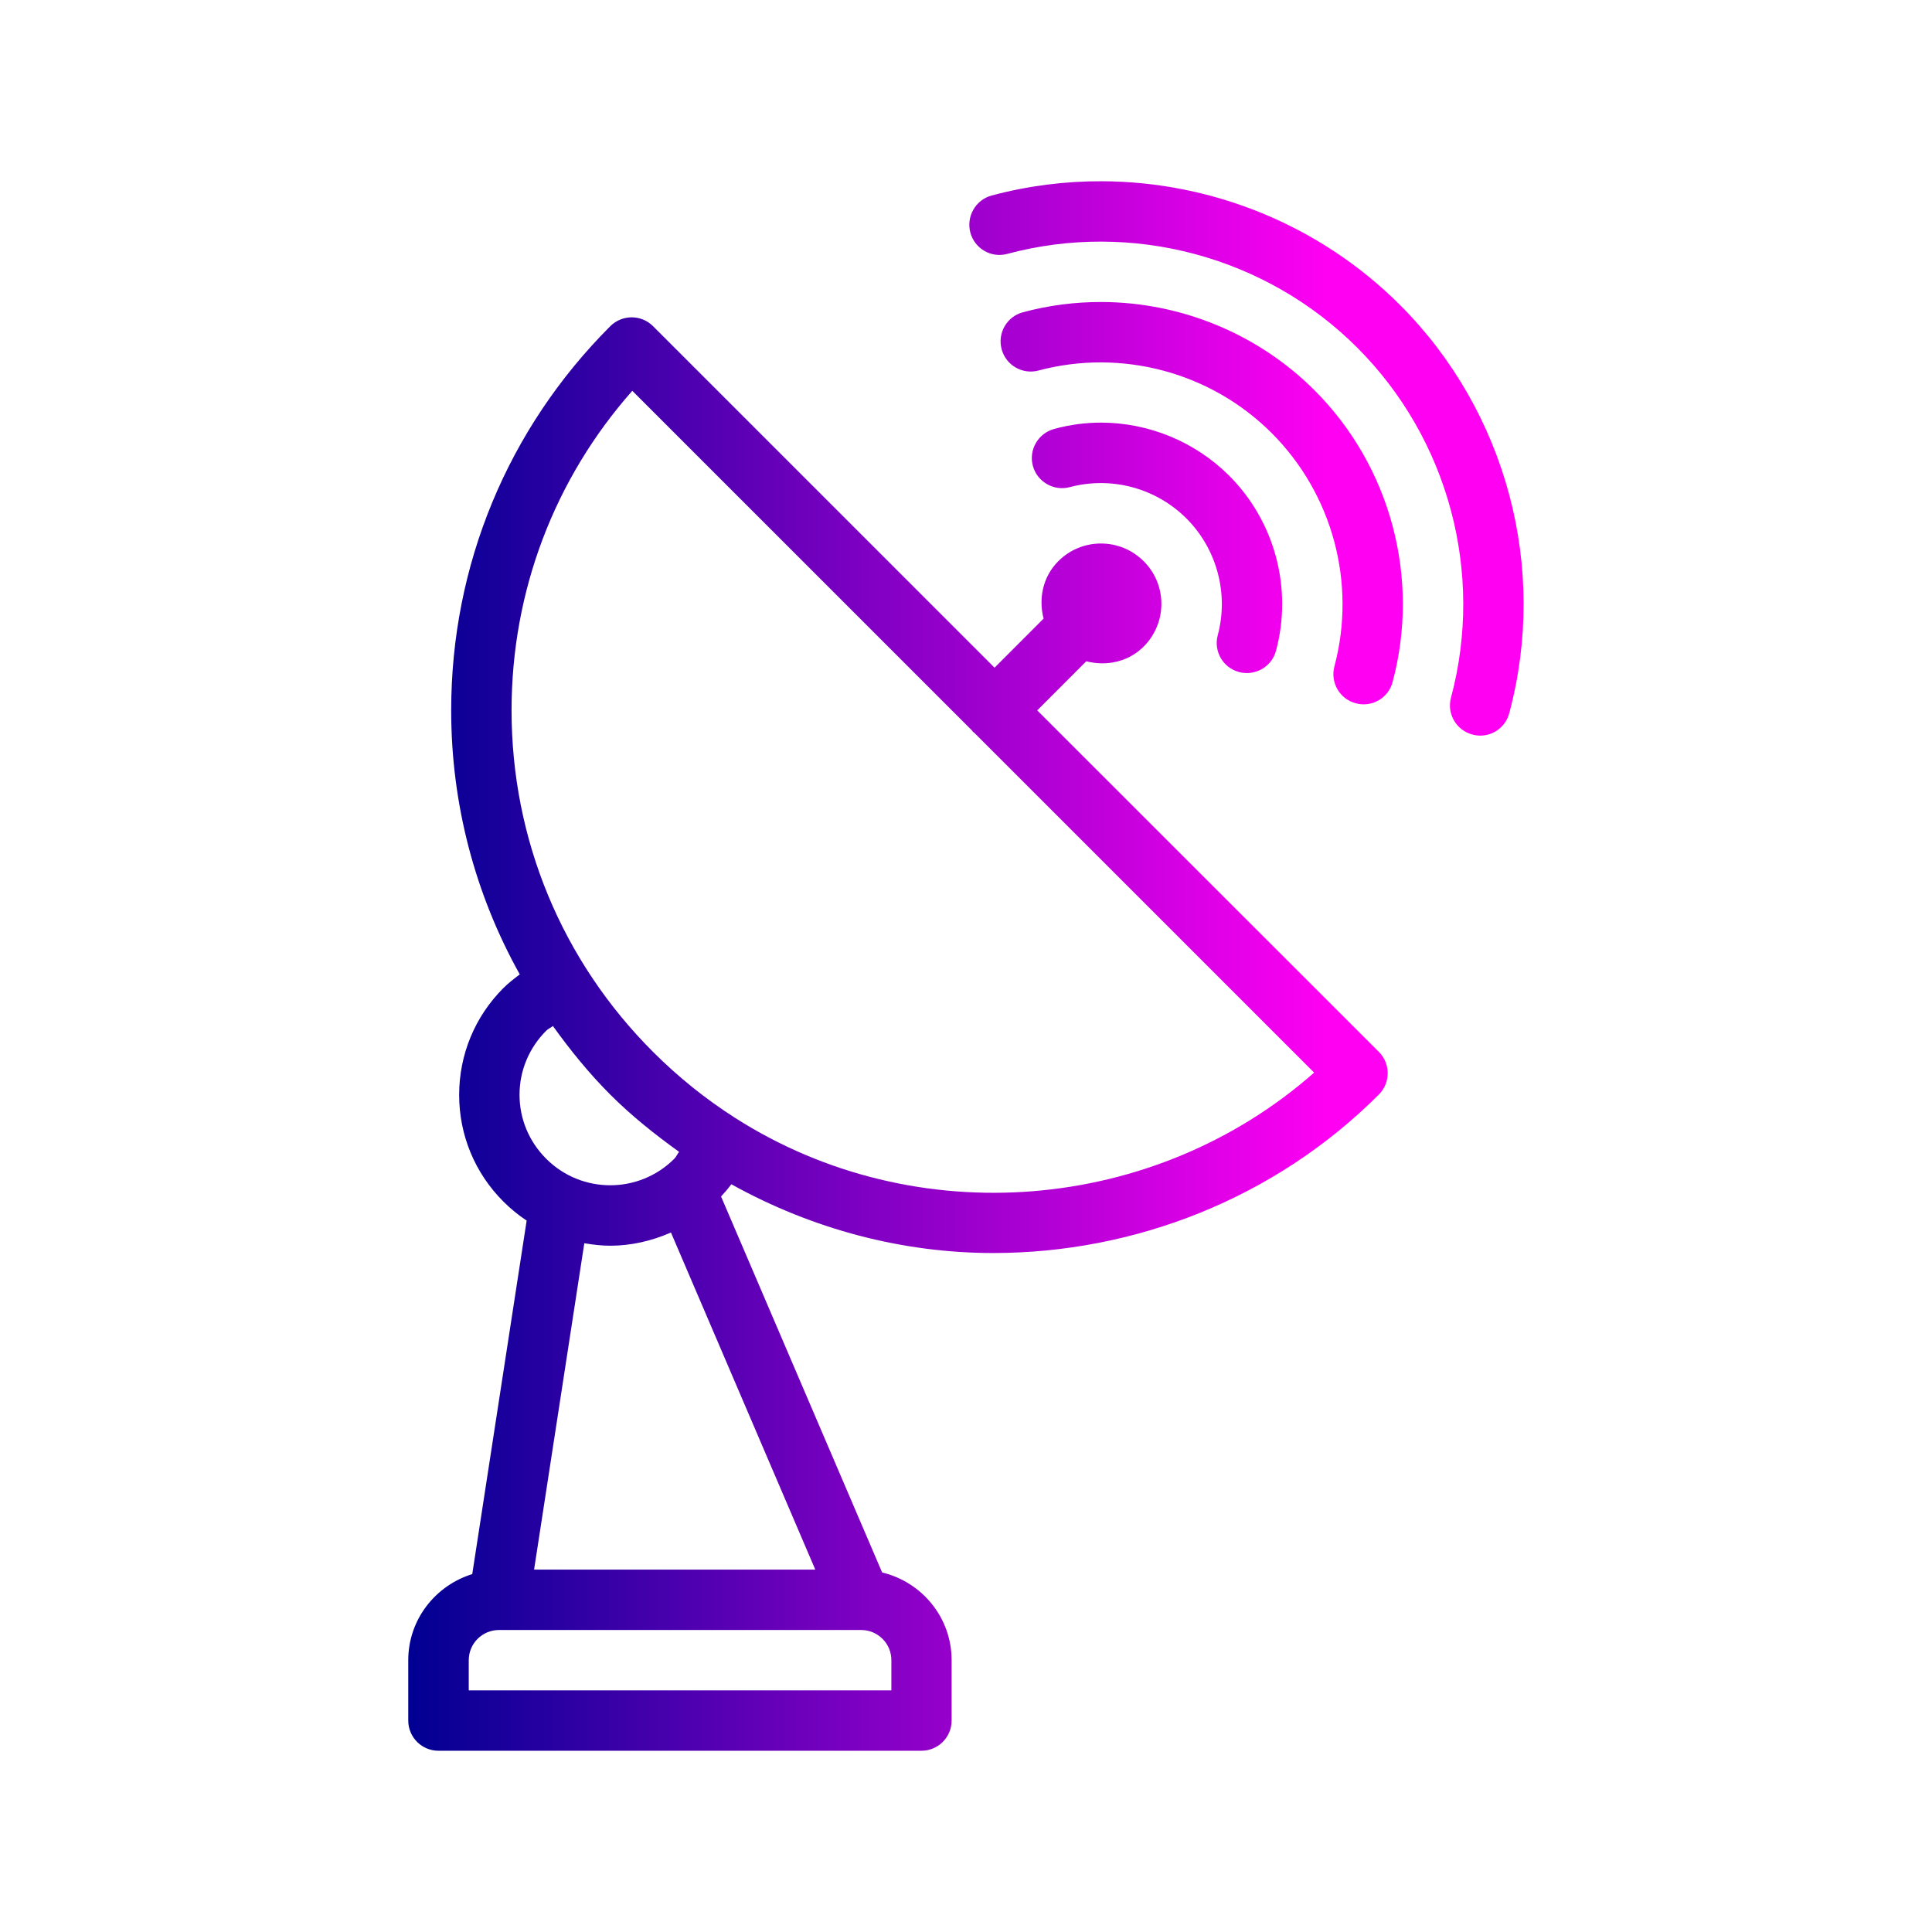 <svg xmlns="http://www.w3.org/2000/svg" xmlns:xlink="http://www.w3.org/1999/xlink" enable-background="new 0 0 32 32" viewBox="0 0 32 32" id="dth"><defs><linearGradient id="a"><stop offset="0" stop-color="#000092"></stop><stop offset="1" stop-color="#ff00f3"></stop></linearGradient><linearGradient id="b" x1="6.762" x2="22" y1="16" y2="16" gradientUnits="userSpaceOnUse" xlink:href="#a"></linearGradient></defs><path fill="url(#b)" d="M 18.25 3.002 C 17.641 3 17.028 3.077 16.426 3.238 C 16.159 3.309 16.001 3.586 16.072 3.852 C 16.144 4.119 16.418 4.278 16.684 4.205 C 18.749 3.652 20.97 4.247 22.48 5.758 C 23.991 7.269 24.586 9.491 24.033 11.555 C 23.961 11.822 24.12 12.095 24.387 12.166 C 24.43 12.178 24.475 12.184 24.518 12.184 C 24.739 12.184 24.938 12.037 24.998 11.812 C 25.644 9.405 24.951 6.814 23.188 5.051 C 21.865 3.729 20.077 3.008 18.25 3.002 z M 18.246 5.002 C 17.811 5.001 17.373 5.056 16.943 5.172 C 16.676 5.243 16.519 5.517 16.59 5.783 C 16.661 6.051 16.936 6.208 17.201 6.137 C 18.578 5.77 20.057 6.166 21.064 7.174 C 22.071 8.181 22.47 9.66 22.102 11.037 C 22.031 11.304 22.188 11.577 22.455 11.648 C 22.498 11.66 22.543 11.666 22.586 11.666 C 22.807 11.666 23.007 11.519 23.066 11.295 C 23.527 9.575 23.032 7.724 21.773 6.465 C 20.829 5.521 19.551 5.006 18.246 5.002 z M 10.463 5.256 C 10.335 5.256 10.207 5.305 10.109 5.402 C 8.409 7.102 7.473 9.362 7.473 11.766 C 7.473 13.323 7.871 14.816 8.609 16.139 C 8.515 16.21 8.422 16.281 8.338 16.365 C 7.866 16.837 7.605 17.467 7.605 18.135 C 7.605 18.803 7.866 19.43 8.338 19.902 C 8.458 20.022 8.587 20.127 8.723 20.217 L 7.822 26.072 C 7.211 26.261 6.762 26.826 6.762 27.498 L 6.762 28.498 C 6.762 28.774 6.986 28.998 7.262 28.998 L 15.262 28.998 C 15.538 28.998 15.762 28.774 15.762 28.498 L 15.762 27.498 C 15.762 26.792 15.27 26.203 14.611 26.045 L 11.943 19.818 C 12.003 19.753 12.06 19.686 12.113 19.615 C 13.465 20.365 14.957 20.754 16.451 20.754 C 18.786 20.754 21.111 19.857 22.838 18.129 C 23.033 17.934 23.033 17.617 22.838 17.422 L 17.18 11.766 L 17.992 10.953 C 18.323 11.037 18.684 10.968 18.943 10.709 C 19.334 10.318 19.334 9.685 18.943 9.295 C 18.552 8.905 17.919 8.904 17.529 9.295 C 17.27 9.554 17.2 9.916 17.285 10.246 L 16.473 11.059 L 10.816 5.402 C 10.719 5.305 10.591 5.256 10.463 5.256 z M 10.473 6.473 L 16.102 12.102 C 16.108 12.108 16.109 12.115 16.115 12.121 C 16.121 12.127 16.131 12.131 16.137 12.137 L 21.766 17.766 C 19.124 20.094 15.171 20.427 12.176 18.516 C 11.686 18.203 11.229 17.835 10.816 17.422 C 9.305 15.911 8.473 13.903 8.473 11.766 C 8.473 9.797 9.18 7.935 10.473 6.473 z M 18.242 7 C 17.981 6.999 17.72 7.034 17.463 7.104 C 17.196 7.175 17.036 7.449 17.107 7.715 C 17.179 7.982 17.456 8.14 17.721 8.068 C 18.41 7.885 19.148 8.084 19.652 8.588 C 20.155 9.092 20.354 9.832 20.17 10.52 C 20.098 10.787 20.256 11.06 20.523 11.131 C 20.566 11.143 20.609 11.148 20.652 11.148 C 20.873 11.148 21.076 11.001 21.135 10.777 C 21.412 9.745 21.114 8.634 20.359 7.879 C 19.792 7.313 19.025 7.002 18.242 7 z M 9.158 16.994 C 9.444 17.392 9.755 17.777 10.109 18.131 C 10.459 18.481 10.847 18.79 11.248 19.078 C 11.218 19.115 11.202 19.159 11.168 19.193 C 10.583 19.778 9.632 19.778 9.047 19.193 C 8.763 18.909 8.605 18.534 8.605 18.133 C 8.605 17.733 8.763 17.356 9.047 17.072 C 9.079 17.039 9.123 17.023 9.158 16.994 z M 11.113 20.414 L 13.504 25.998 L 8.846 25.998 L 9.678 20.592 C 9.82 20.616 9.963 20.633 10.107 20.633 C 10.451 20.633 10.793 20.555 11.113 20.414 z M 8.264 26.998 L 14.264 26.998 C 14.54 26.998 14.764 27.222 14.764 27.498 L 14.764 27.998 L 7.764 27.998 L 7.764 27.498 C 7.764 27.222 7.988 26.998 8.264 26.998 z "></path></svg>